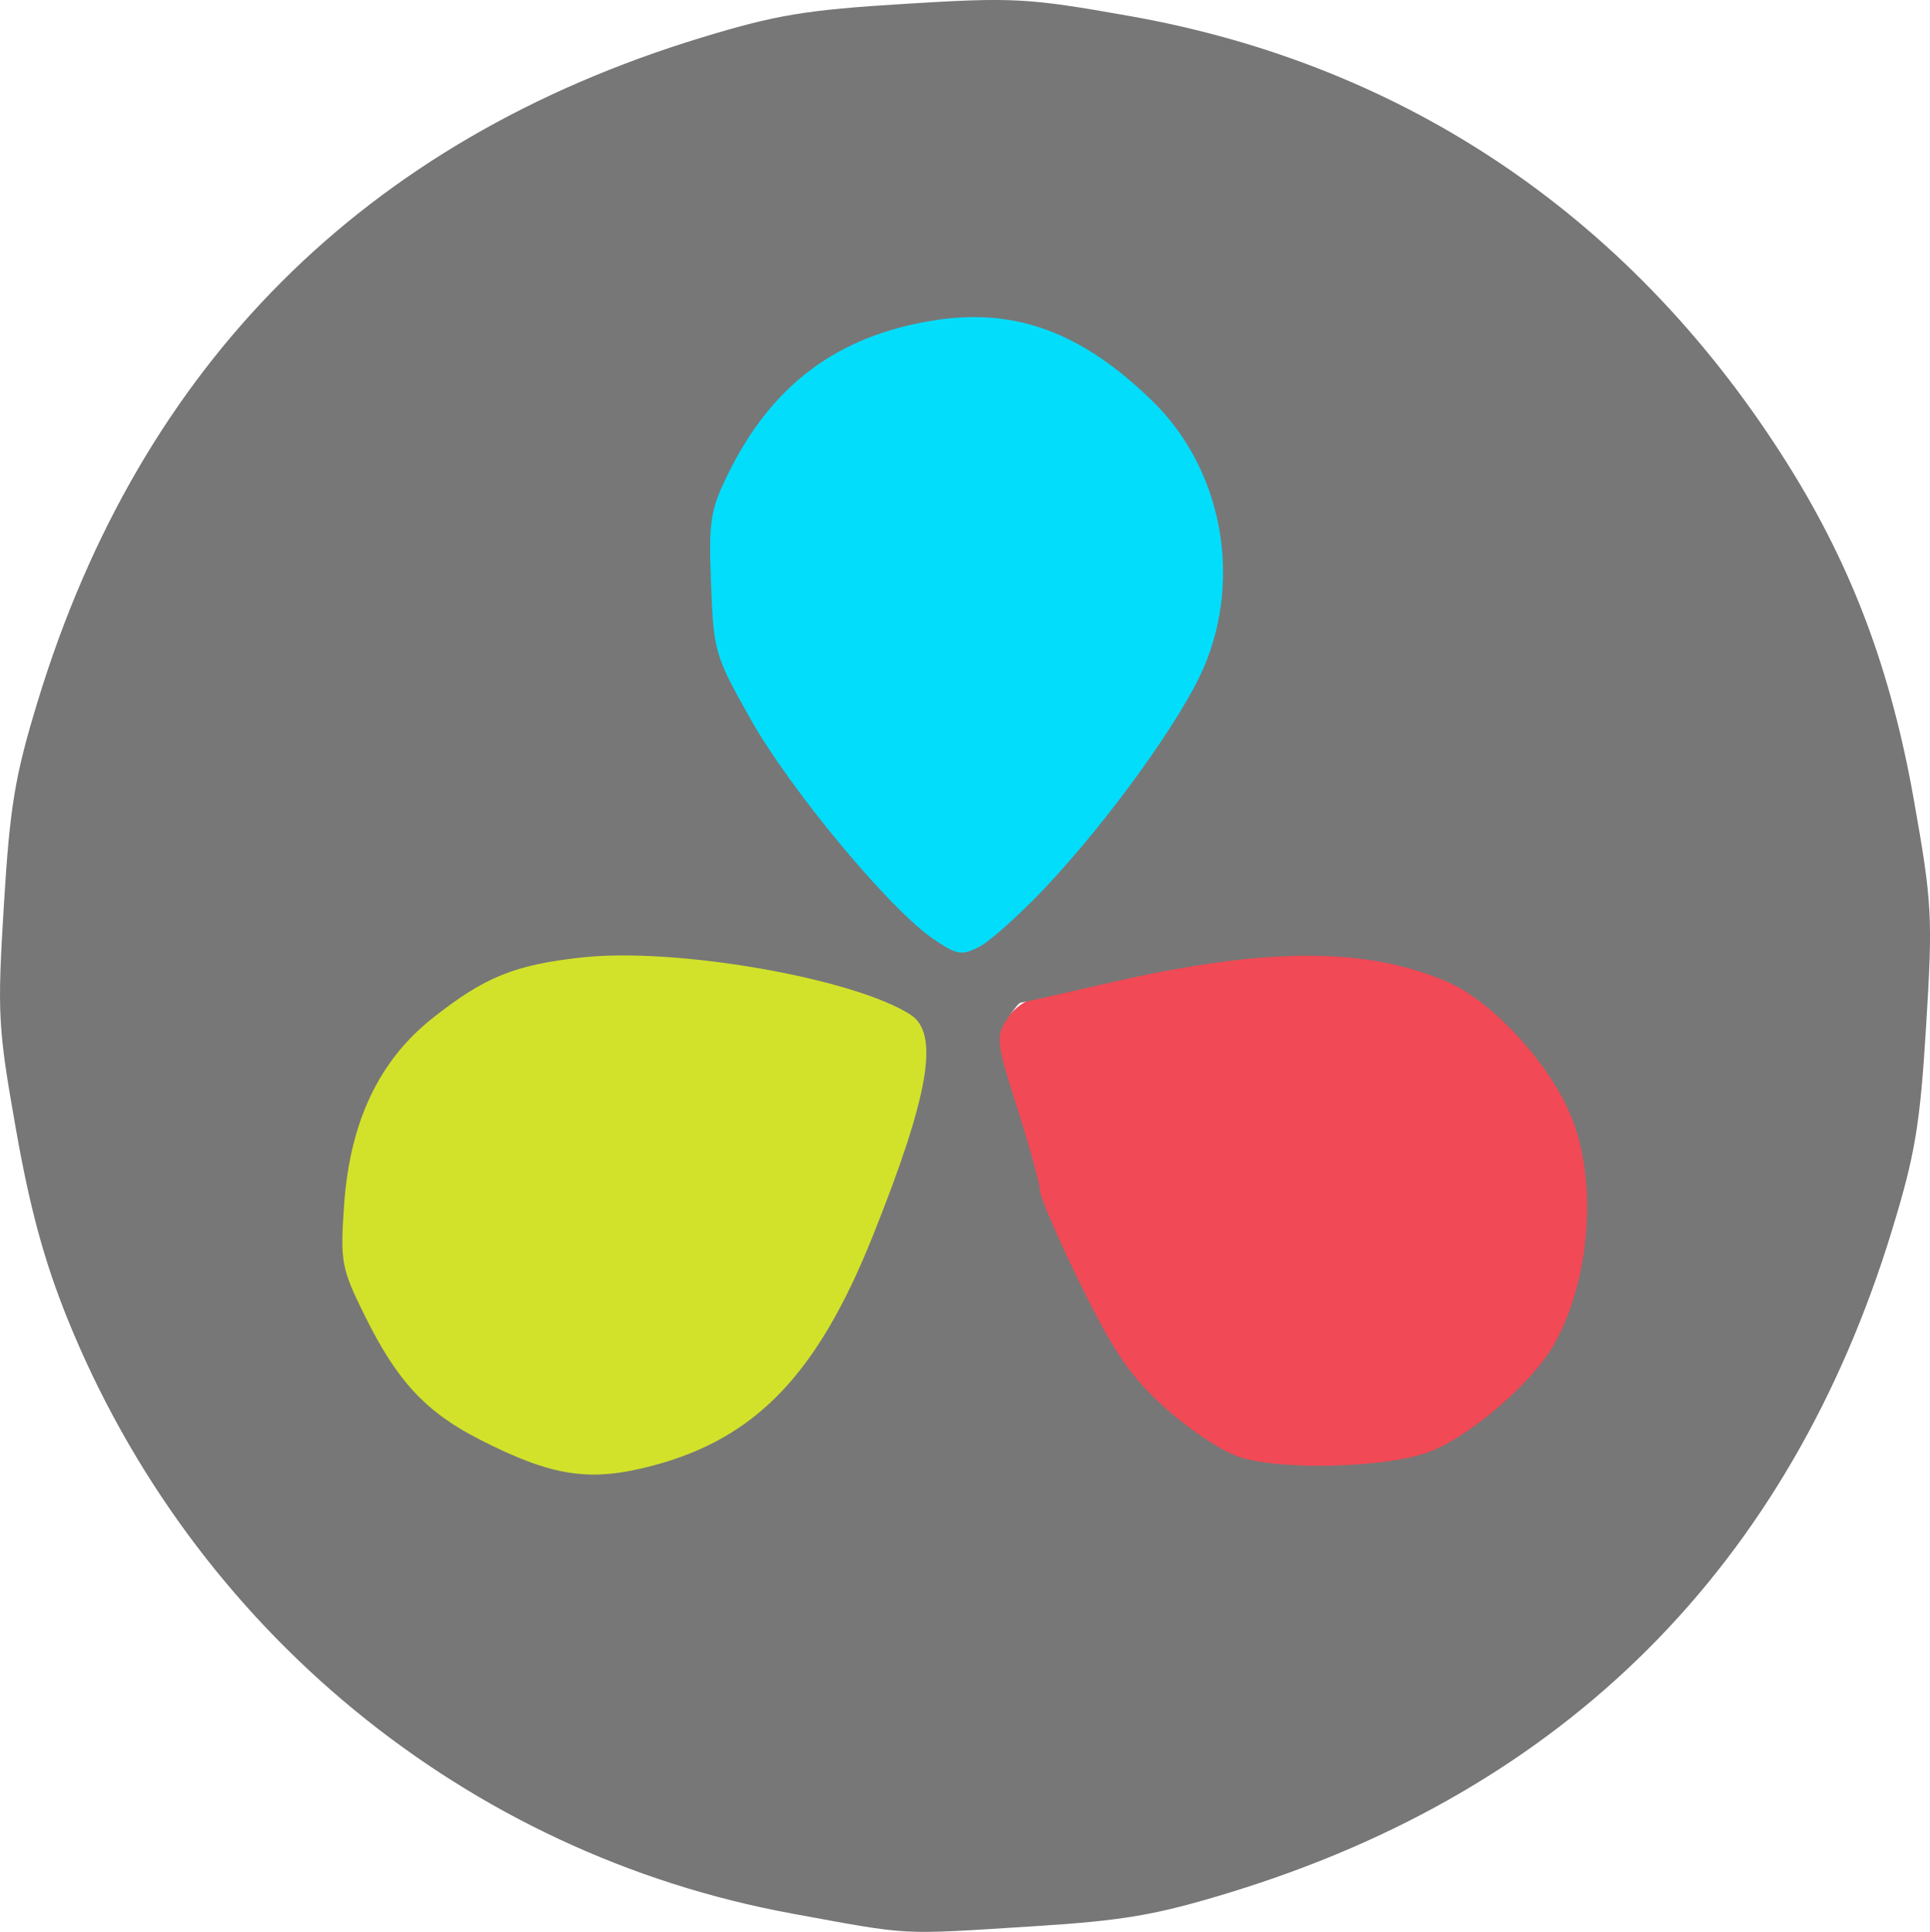 <?xml version="1.0" encoding="UTF-8" standalone="no"?>
<svg
   xmlns:dc="http://purl.org/dc/elements/1.1/"
   xmlns:cc="http://creativecommons.org/ns#"
   xmlns:rdf="http://www.w3.org/1999/02/22-rdf-syntax-ns#"
   xmlns:svg="http://www.w3.org/2000/svg"
   xmlns="http://www.w3.org/2000/svg"
   xmlns:sodipodi="http://sodipodi.sourceforge.net/DTD/sodipodi-0.dtd"
   xmlns:inkscape="http://www.inkscape.org/namespaces/inkscape"
   width="68.042mm"
   height="68.093mm"
   viewBox="0 0 68.042 68.093"
   version="1.1"
   id="svg861"
   inkscape:version="1.0.2 (e86c8708, 2021-01-15)"
   sodipodi:docname="logo_davinci.svg">
  <defs
     id="defs855">
    <clipPath
       clipPathUnits="userSpaceOnUse"
       id="clipPath3609">
      <rect
         style="fill:#79c5b6;stroke-width:0.319;stroke-linecap:round;stroke-linejoin:round"
         id="rect3611"
         width="154"
         height="154"
         x="26.307"
         y="25.419" />
    </clipPath>
    <clipPath
       clipPathUnits="userSpaceOnUse"
       id="clipPath4171">
      <rect
         style="fill:#9a4f96;fill-opacity:1;stroke:none;stroke-width:0.226;stroke-linecap:round;stroke-linejoin:round;stroke-opacity:0.463"
         id="rect4173"
         width="527.214"
         height="541.859"
         x="-261.747"
         y="-237.54" />
    </clipPath>
    <clipPath
       clipPathUnits="userSpaceOnUse"
       id="clipPath4269">
      <rect
         style="fill:#9a4f96;fill-opacity:1;stroke:none;stroke-width:0.226;stroke-linecap:round;stroke-linejoin:round;stroke-opacity:0.463"
         id="rect4271"
         width="421.893"
         height="399.451"
         x="-189.107"
         y="-108.359" />
    </clipPath>
    <clipPath
       clipPathUnits="userSpaceOnUse"
       id="clipPath4349">
      <rect
         style="fill:#ffffff;fill-opacity:1;stroke:none;stroke-width:0.229;stroke-linecap:round;stroke-linejoin:round;stroke-opacity:0.463"
         id="rect4351"
         width="243.01"
         height="281.396"
         x="18.846"
         y="-72.6" />
    </clipPath>
    <clipPath
       clipPathUnits="userSpaceOnUse"
       id="clipPath4445">
      <rect
         style="fill:#4e5b92;fill-opacity:0.514;stroke:none;stroke-width:0.221;stroke-linecap:round;stroke-linejoin:round;stroke-opacity:0.463"
         id="rect4447"
         width="285.373"
         height="256.976"
         x="-73.257"
         y="-55.956" />
    </clipPath>
  </defs>
  <sodipodi:namedview
     id="base"
     pagecolor="#ffffff"
     bordercolor="#666666"
     borderopacity="1.0"
     inkscape:pageopacity="0.0"
     inkscape:pageshadow="2"
     inkscape:zoom="1.5429637"
     inkscape:cx="248.40978"
     inkscape:cy="164.62928"
     inkscape:document-units="mm"
     inkscape:current-layer="layer1"
     inkscape:document-rotation="0"
     showgrid="false"
     fit-margin-top="0"
     fit-margin-left="0"
     fit-margin-right="0"
     fit-margin-bottom="0"
     inkscape:window-width="1792"
     inkscape:window-height="1003"
     inkscape:window-x="3840"
     inkscape:window-y="1664"
     inkscape:window-maximized="1"
     inkscape:pagecheckerboard="true"
     inkscape:snap-global="false" />
  <g
     inkscape:label="レイヤー 1"
     inkscape:groupmode="layer"
     id="layer1"
     transform="translate(173.213,6.208)">
    <path
       style="fill:#d2e22a;fill-opacity:1;stroke:none;stroke-width:0.554;stroke-linecap:round;stroke-linejoin:round;stroke-opacity:0.463"
       d="m 650.856,410.386 c -10.375,-0.365 -20.969,3.08 -28.184,10.761 -9.164,8.571 -10.748,22.046 -9.81,33.879 4.259,9.12 9.904,18.513 19.513,22.755 6.614,3.835 14.481,5.591 21.969,3.484 12.948,-2.442 22.768,-12.72 28.128,-24.296 4.57,-10.27 9.462,-20.865 10.528,-32.18 0.71,-6.243 -6.275,-8.407 -10.947,-9.891 -10.095,-3.007 -20.665,-4.524 -31.198,-4.51 z"
       id="path4677"
       transform="matrix(0.265,0,0,0.265,-323.563,-81.45)" />
    <path
       style="fill:#f14955;fill-opacity:1;stroke:none;stroke-width:0.554;stroke-linecap:round;stroke-linejoin:round;stroke-opacity:0.463"
       d="m 740.427,410.4 c -12.112,0.549 -24.177,2.864 -35.765,6.353 -3.91,1.568 -6.141,6.472 -3.802,10.261 2.93,9.629 4.784,19.715 10.034,28.492 3.953,7.804 8.136,16.022 15.941,20.671 4.214,3.566 9.595,5.073 15.058,4.662 8.189,0.247 17.007,-0.11 23.689,-5.504 8.947,-5.84 14.878,-15.771 15.414,-26.484 1.022,-10.001 -2.454,-20.281 -9.765,-27.272 -7.159,-9.494 -19.632,-11.563 -30.804,-11.18 z"
       id="path4679"
       transform="matrix(0.265,0,0,0.265,-323.563,-81.45)" />
    <path
       style="fill:#03ddfc;fill-opacity:1;stroke:none;stroke-width:0.554;stroke-linecap:round;stroke-linejoin:round;stroke-opacity:0.463"
       d="m 697.791,325.182 c -11.528,0.325 -23.094,5.465 -29.751,15.123 -2.694,4.14 -5.928,8.562 -6.534,13.474 0.541,8.108 -1.037,17.04 3.97,24.125 6.985,11.945 15.211,23.559 25.986,32.374 2.281,1.988 5.601,3.59 8.192,1.167 10.857,-8.295 19.017,-19.637 26.568,-30.896 8.153,-11.438 8.714,-28.221 -0.008,-39.507 -6.586,-8.898 -17.076,-15.852 -28.423,-15.861 z"
       id="path4681"
       transform="matrix(0.265,0,0,0.265,-323.563,-81.45)" />
    <path
       style="fill:#000000;stroke-width:0.265"
       id="path4067"
       d="" />
    <path
       style="fill:#777777;fill-opacity:1;stroke-width:0.265"
       d="m -145.277,61.241 c -11.497,-2.101 -21.142,-10.021 -25.568,-20.993 -0.805,-1.997 -1.312,-3.86 -1.801,-6.624 -0.64,-3.615 -0.666,-4.093 -0.43,-7.938 0.214,-3.497 0.388,-4.541 1.196,-7.188 3.618,-11.856 11.518,-19.757 23.374,-23.374 2.647,-0.808 3.691,-0.981 7.188,-1.196 3.845,-0.236 4.323,-0.21 7.938,0.43 9.82,1.739 17.83,7.206 23.234,15.86 2.245,3.595 3.601,7.218 4.409,11.784 0.64,3.615 0.666,4.093 0.43,7.938 -0.214,3.497 -0.388,4.541 -1.196,7.188 -3.618,11.856 -11.517,19.755 -23.374,23.375 -2.589,0.79 -3.726,0.985 -6.933,1.186 -4.774,0.3 -4.217,0.329 -8.467,-0.447 z m -4.895,-15.797 c 3.613,-0.965 5.782,-3.229 7.717,-8.058 1.999,-4.986 2.373,-7.166 1.345,-7.828 -2.001,-1.288 -8.262,-2.38 -11.576,-2.02 -2.385,0.26 -3.441,0.688 -5.277,2.14 -1.892,1.496 -2.919,3.667 -3.12,6.598 -0.137,1.994 -0.096,2.213 0.714,3.858 1.151,2.338 2.162,3.428 4.088,4.407 2.568,1.305 3.878,1.499 6.108,0.903 z m 27.477,-0.528 c 1.436,-0.607 3.511,-2.416 4.253,-3.707 1.26,-2.193 1.553,-5.584 0.683,-7.909 -0.709,-1.895 -2.794,-4.2 -4.438,-4.907 -2.866,-1.233 -6.452,-1.219 -11.937,0.047 -1.657,0.382 -3.053,0.695 -3.103,0.695 -0.05,0 -0.273,0.279 -0.497,0.62 -0.375,0.572 -0.345,0.812 0.389,3.109 0.437,1.369 0.796,2.671 0.797,2.893 7.9e-4,0.222 0.65,1.723 1.443,3.335 1.15,2.337 1.738,3.202 2.906,4.269 0.805,0.736 1.972,1.526 2.593,1.755 1.448,0.534 5.448,0.419 6.91,-0.199 z m -13.713,-19.79 c 2.241,-2.363 4.852,-5.981 5.633,-7.805 1.366,-3.19 0.632,-7.009 -1.805,-9.389 -2.499,-2.44 -4.856,-3.307 -7.735,-2.843 -3.387,0.545 -5.698,2.275 -7.235,5.417 -0.623,1.274 -0.681,1.649 -0.595,3.869 0.092,2.38 0.136,2.532 1.394,4.765 1.399,2.485 4.903,6.701 6.433,7.74 0.846,0.575 1.011,0.604 1.629,0.283 0.378,-0.196 1.404,-1.113 2.28,-2.036 z"
       id="path4659" />
  </g>
</svg>
